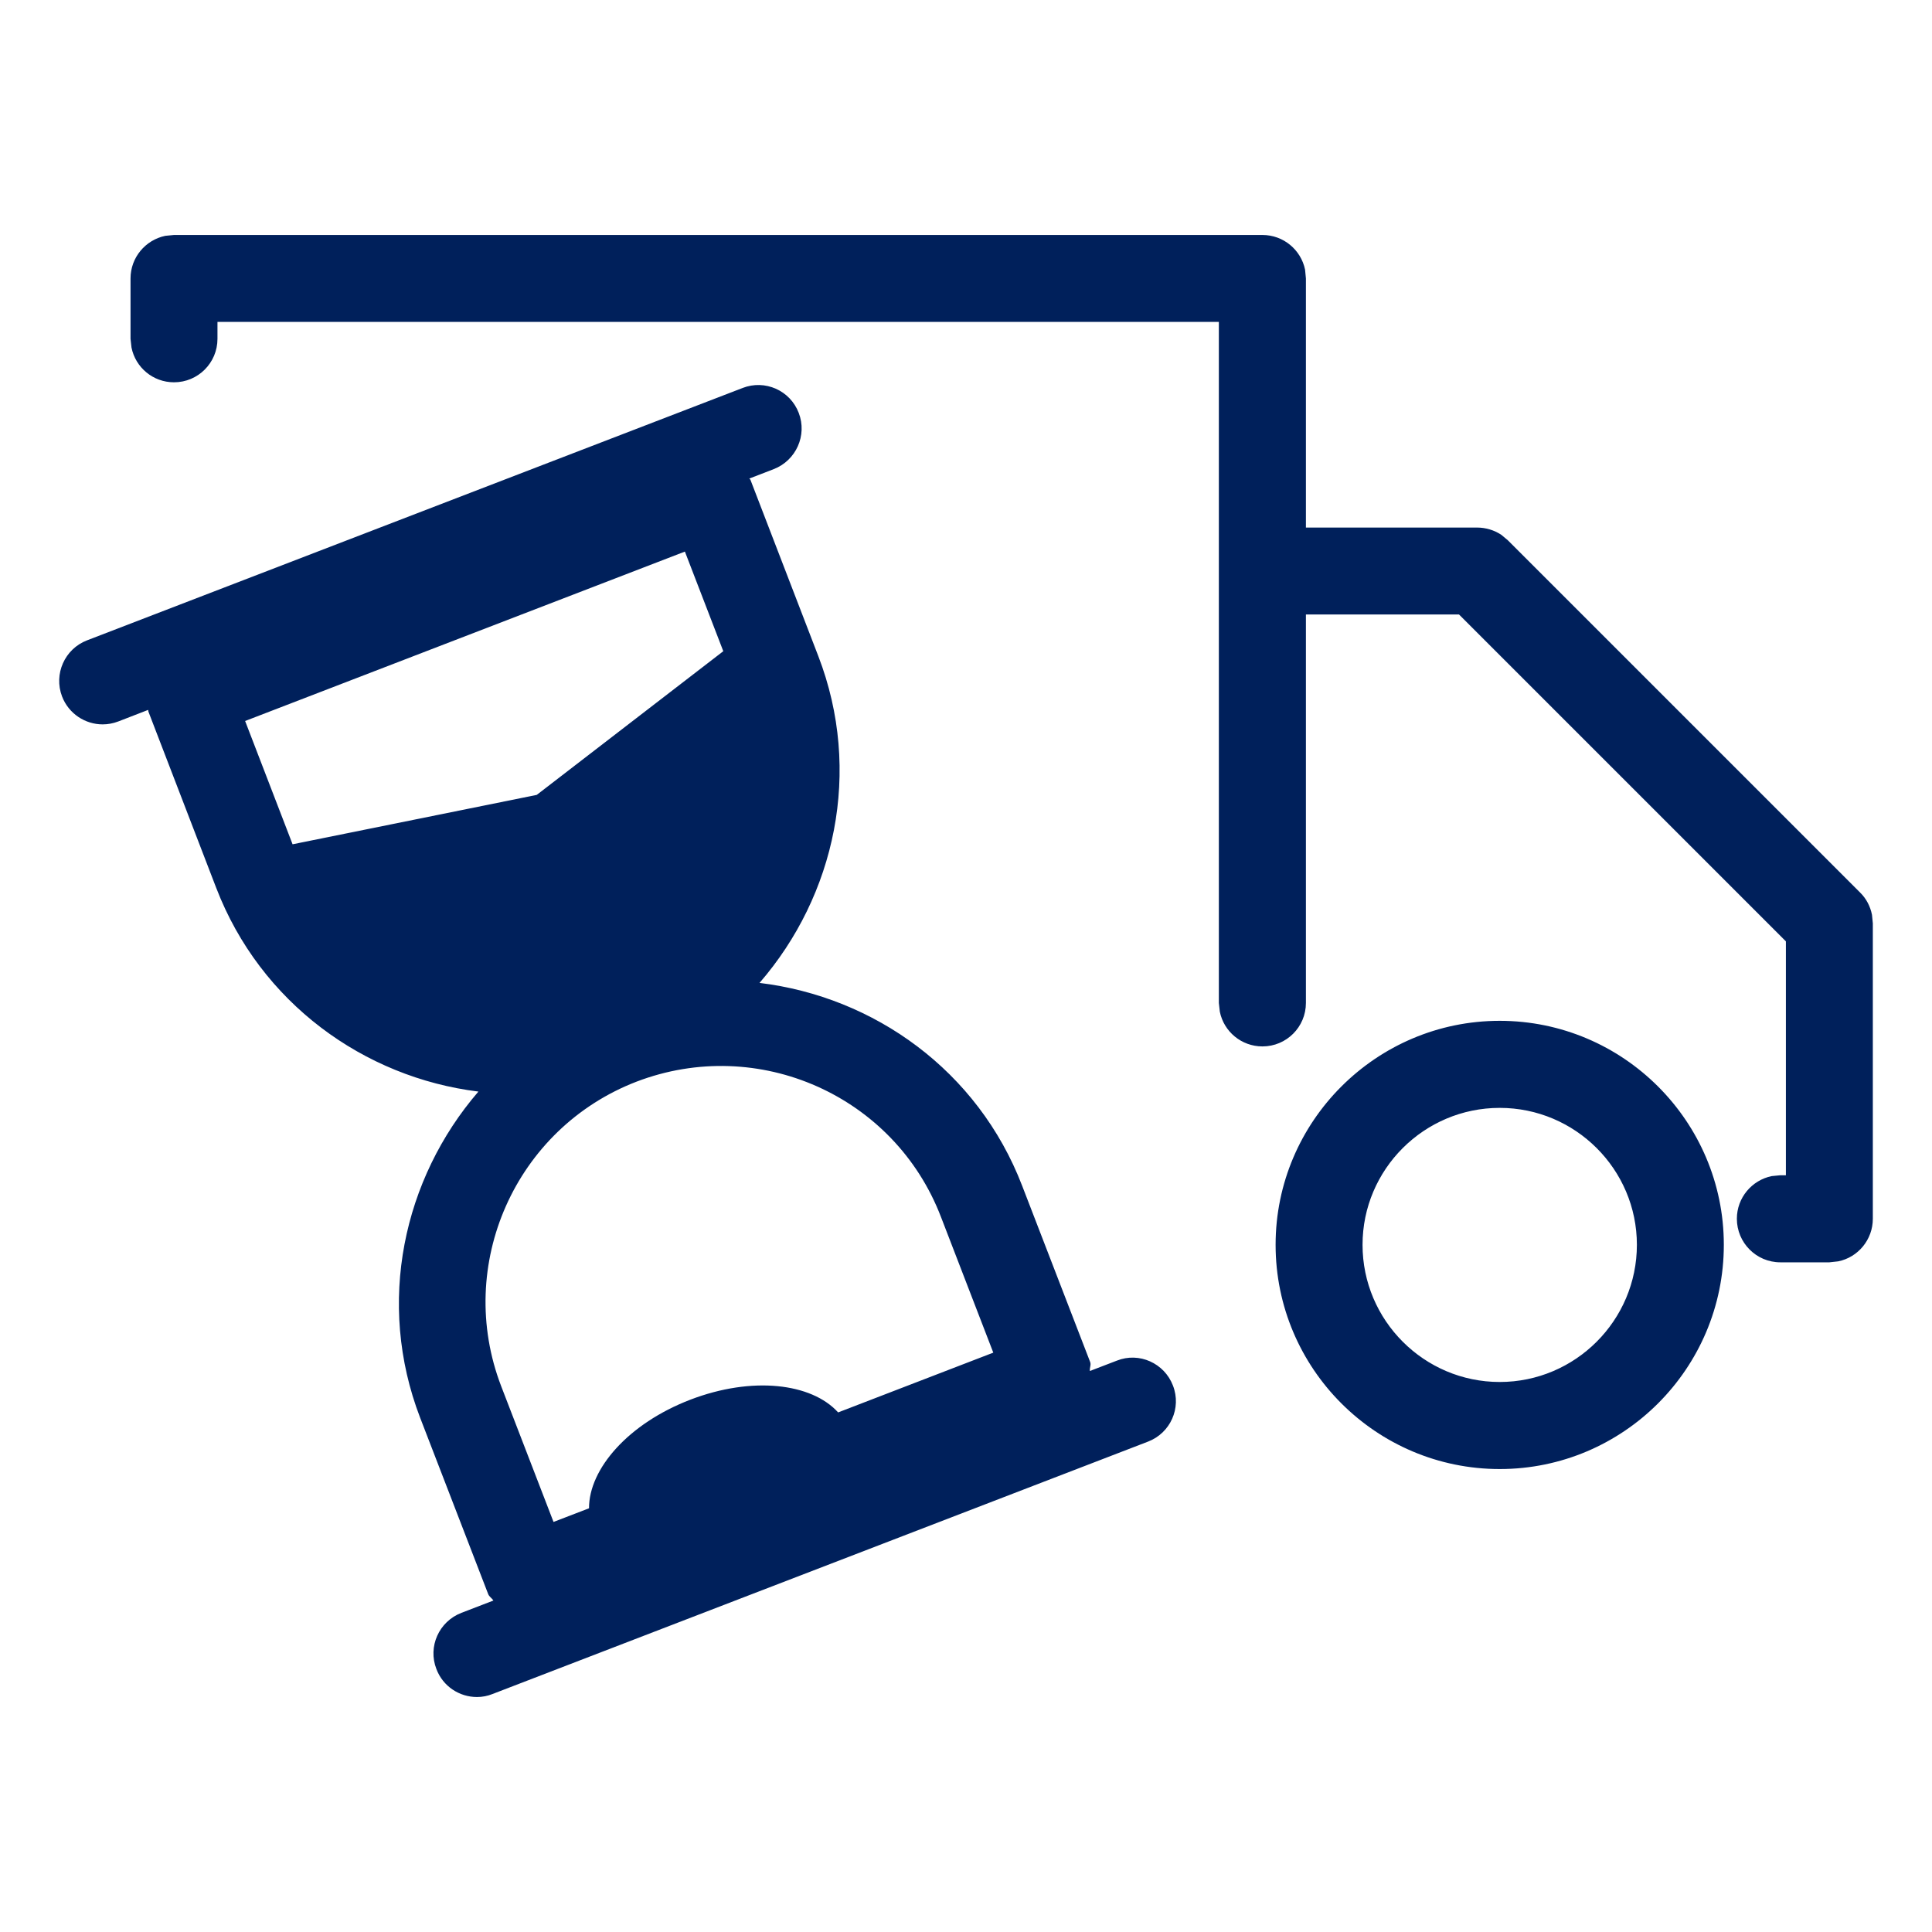 <?xml version="1.0" encoding="UTF-8"?>
<svg width="16px" height="16px" viewBox="0 0 16 16" version="1.1" xmlns="http://www.w3.org/2000/svg" xmlns:xlink="http://www.w3.org/1999/xlink">
    
    <title>Icon/ship-delay</title>
    <desc>Created with sketchtool.</desc>
    <g id="Icons" stroke="none" stroke-width="1" fill="none" fill-rule="evenodd">
        <g id="Icon/ship-delay" fill="#00205B">
            <path d="M6.15,3.213 C6.335,3.141 6.544,3.233 6.615,3.42 C6.686,3.605 6.593,3.813 6.408,3.885 L6.408,3.885 L6.206,3.963 C6.208,3.968 6.213,3.969 6.215,3.974 L6.215,3.974 L6.777,5.434 C7.144,6.387 6.917,7.417 6.29,8.14 C7.24,8.255 8.099,8.867 8.465,9.82 L8.465,9.82 L9.028,11.279 C9.038,11.304 9.022,11.328 9.026,11.354 L9.026,11.354 L9.25,11.268 C9.434,11.195 9.643,11.289 9.714,11.475 C9.786,11.66 9.693,11.868 9.507,11.939 L9.507,11.939 L4.079,14.029 C4.037,14.046 3.993,14.054 3.95,14.054 C3.805,14.054 3.668,13.966 3.614,13.822 C3.542,13.637 3.635,13.429 3.821,13.357 L3.821,13.357 L4.086,13.255 C4.073,13.234 4.05,13.223 4.042,13.199 L4.042,13.199 L3.479,11.74 C3.114,10.789 3.339,9.763 3.962,9.04 C3.014,8.923 2.157,8.305 1.791,7.354 L1.791,7.354 L1.229,5.893 L1.229,5.893 L1.227,5.879 L0.979,5.975 C0.937,5.991 0.893,5.999 0.85,5.999 C0.706,5.999 0.569,5.911 0.514,5.768 C0.443,5.582 0.536,5.374 0.721,5.303 L0.721,5.303 Z M7.793,10.079 C7.408,9.074 6.28,8.572 5.271,8.958 C4.267,9.345 3.765,10.477 4.151,11.481 L4.151,11.481 L4.584,12.604 L4.878,12.491 C4.877,12.164 5.204,11.789 5.716,11.592 C6.229,11.395 6.721,11.454 6.941,11.697 L6.941,11.697 L8.226,11.202 Z M12.42,8.454 C13.443,8.454 14.276,9.287 14.276,10.309 C14.276,11.334 13.443,12.166 12.42,12.166 C11.397,12.166 10.564,11.334 10.564,10.309 C10.564,9.287 11.397,8.454 12.42,8.454 Z M12.42,9.175 C11.794,9.175 11.284,9.684 11.284,10.309 C11.284,10.935 11.794,11.445 12.42,11.445 C13.046,11.445 13.556,10.935 13.556,10.309 C13.556,9.684 13.046,9.175 12.42,9.175 Z M1.441,1.946 L10.455,1.946 C10.629,1.946 10.774,2.069 10.808,2.233 L10.815,2.306 L10.815,4.369 L12.232,4.369 C12.304,4.369 12.374,4.39 12.433,4.429 L12.487,4.474 L15.405,7.392 C15.456,7.442 15.489,7.506 15.503,7.576 L15.51,7.647 L15.51,10.093 C15.51,10.267 15.387,10.413 15.223,10.446 L15.15,10.454 L14.744,10.454 C14.545,10.454 14.384,10.292 14.384,10.093 C14.384,9.919 14.508,9.774 14.672,9.74 L14.744,9.733 L14.79,9.733 L14.79,7.796 L12.083,5.089 L10.815,5.089 L10.815,8.306 C10.815,8.505 10.654,8.666 10.455,8.666 C10.281,8.666 10.135,8.543 10.102,8.378 L10.094,8.306 L10.094,2.666 L1.801,2.666 L1.801,2.806 C1.801,3.005 1.64,3.166 1.441,3.166 C1.267,3.166 1.122,3.043 1.089,2.878 L1.081,2.806 L1.081,2.306 C1.081,2.132 1.205,1.987 1.369,1.953 L1.441,1.946 L10.455,1.946 Z M5.672,4.568 L2.03,5.971 L2.423,6.992 L4.445,6.583 L5.99,5.393 L5.672,4.568 Z" id="Icon-Color"></path>
        </g>
    </g>
</svg>